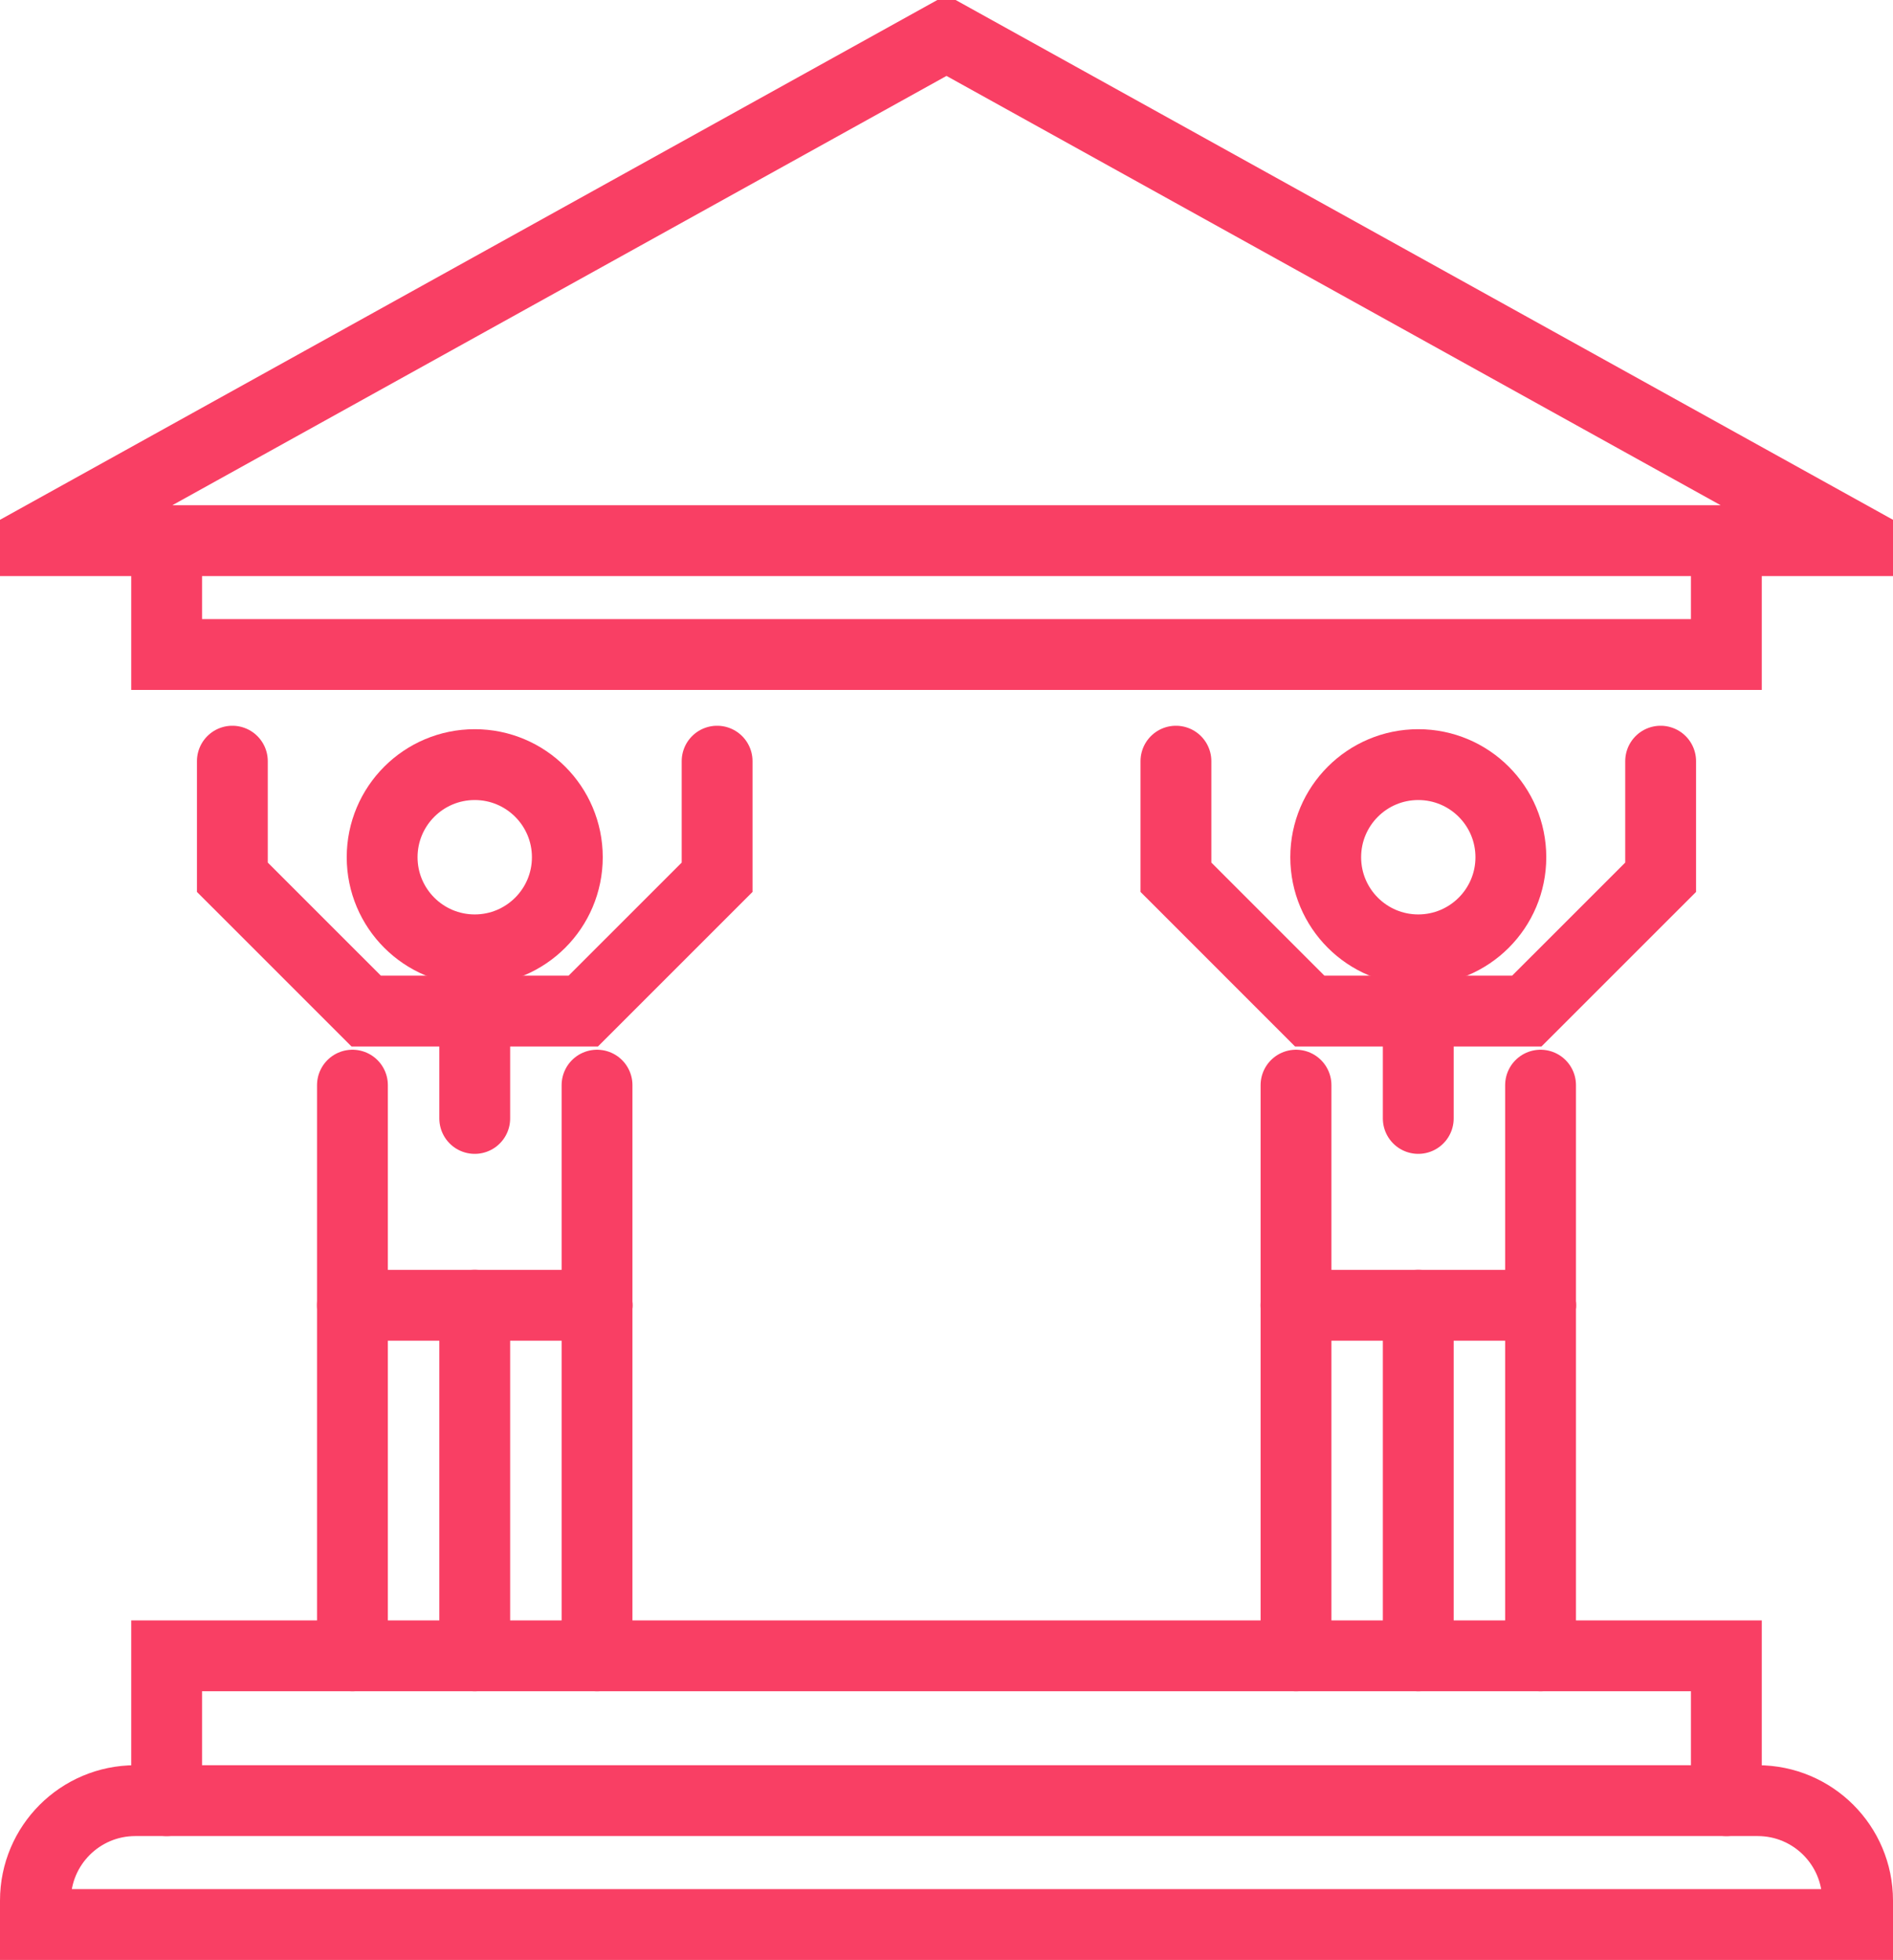 <?xml version="1.0" encoding="utf-8"?>
<svg width="40.09px" height="41.5px" viewBox="0 0 40.09 41.5" version="1.1" xmlns:xlink="http://www.w3.org/1999/xlink" xmlns="http://www.w3.org/2000/svg">
  <g id="Group-42" transform="translate(0.75 0.75)">
    <path d="M6.714 22.227L6.714 34.311" id="Stroke-1" fill="none" fill-rule="evenodd" stroke="#F93F64" stroke-width="1.5" stroke-linecap="round" />
    <path d="M9.304 34.311L9.304 26.888" id="Stroke-2" fill="none" fill-rule="evenodd" stroke="#F93F64" stroke-width="1.5" stroke-linecap="round" />
    <path d="M11.894 26.888L11.894 34.311" id="Stroke-3" fill="none" fill-rule="evenodd" stroke="#F93F64" stroke-width="1.5" stroke-linecap="round" />
    <path d="M11.894 22.227L11.894 26.888" id="Stroke-4" fill="none" fill-rule="evenodd" stroke="#F93F64" stroke-width="1.5" stroke-linecap="round" />
    <g id="Group-41">
      <path d="M11.265 17.401C11.265 18.484 10.387 19.362 9.304 19.362C8.221 19.362 7.343 18.484 7.343 17.401C7.343 16.318 8.221 15.44 9.304 15.44C10.387 15.44 11.265 16.318 11.265 17.401Z" id="Stroke-5" fill="none" fill-rule="evenodd" stroke="#F93F64" stroke-width="1.5" stroke-linecap="round" />
      <path d="M6.714 26.888L11.894 26.888" id="Stroke-7" fill="none" fill-rule="evenodd" stroke="#F93F64" stroke-width="1.5" stroke-linecap="round" />
      <path d="M9.304 20.659L9.304 22.932" id="Stroke-9" fill="none" fill-rule="evenodd" stroke="#F93F64" stroke-width="1.5" stroke-linecap="round" />
      <path d="M9.304 20.659L11.602 20.659L14.437 17.825L14.437 15.367" id="Stroke-11" fill="none" fill-rule="evenodd" stroke="#F93F64" stroke-width="1.5" stroke-linecap="round" />
      <path d="M9.304 20.659L7.006 20.659L4.171 17.825L4.171 15.367" id="Stroke-13" fill="none" fill-rule="evenodd" stroke="#F93F64" stroke-width="1.5" stroke-linecap="round" />
      <path d="M26.697 22.227L26.697 34.311" id="Stroke-15" fill="none" fill-rule="evenodd" stroke="#F93F64" stroke-width="1.5" stroke-linecap="round" />
      <path d="M29.286 34.311L29.286 26.888" id="Stroke-17" fill="none" fill-rule="evenodd" stroke="#F93F64" stroke-width="1.5" stroke-linecap="round" />
      <path d="M31.876 26.888L31.876 34.311" id="Stroke-19" fill="none" fill-rule="evenodd" stroke="#F93F64" stroke-width="1.5" stroke-linecap="round" />
      <path d="M31.876 22.227L31.876 26.888" id="Stroke-21" fill="none" fill-rule="evenodd" stroke="#F93F64" stroke-width="1.5" stroke-linecap="round" />
      <path d="M31.247 17.401C31.247 18.484 30.369 19.362 29.286 19.362C28.203 19.362 27.326 18.484 27.326 17.401C27.326 16.318 28.203 15.44 29.286 15.44C30.369 15.44 31.247 16.318 31.247 17.401Z" id="Stroke-23" fill="none" fill-rule="evenodd" stroke="#F93F64" stroke-width="1.5" stroke-linecap="round" />
      <path d="M26.697 26.888L31.876 26.888" id="Stroke-25" fill="none" fill-rule="evenodd" stroke="#F93F64" stroke-width="1.5" stroke-linecap="round" />
      <path d="M29.286 20.659L29.286 22.932" id="Stroke-27" fill="none" fill-rule="evenodd" stroke="#F93F64" stroke-width="1.5" stroke-linecap="round" />
      <path d="M29.286 20.659L31.584 20.659L34.419 17.825L34.419 15.367" id="Stroke-29" fill="none" fill-rule="evenodd" stroke="#F93F64" stroke-width="1.5" stroke-linecap="round" />
      <path d="M29.286 20.659L26.988 20.659L24.154 17.825L24.154 15.367" id="Stroke-31" fill="none" fill-rule="evenodd" stroke="#F93F64" stroke-width="1.5" stroke-linecap="round" />
      <path d="M19.295 0L0 10.698L38.59 10.698L19.295 0Z" id="Stroke-33" fill="none" fill-rule="evenodd" stroke="#F93F64" stroke-width="1.5" stroke-linecap="round" />
      <path d="M35.811 10.698L35.811 13.109L2.779 13.109L2.779 10.698" id="Stroke-35" fill="none" fill-rule="evenodd" stroke="#F93F64" stroke-width="1.5" stroke-linecap="round" />
      <path d="M35.811 37.377L35.811 34.311L2.779 34.311L2.779 37.377" id="Stroke-37" fill="none" fill-rule="evenodd" stroke="#F93F64" stroke-width="1.5" stroke-linecap="round" />
      <path d="M38.59 40L2.6421e-05 40L2.6421e-05 39.493C2.6421e-05 38.324 0.947 37.377 2.116 37.377L36.474 37.377C37.643 37.377 38.59 38.324 38.59 39.493L38.59 40Z" id="Stroke-39" fill="none" fill-rule="evenodd" stroke="#F93F64" stroke-width="1.5" stroke-linecap="round" />
    </g>
  </g>
</svg>